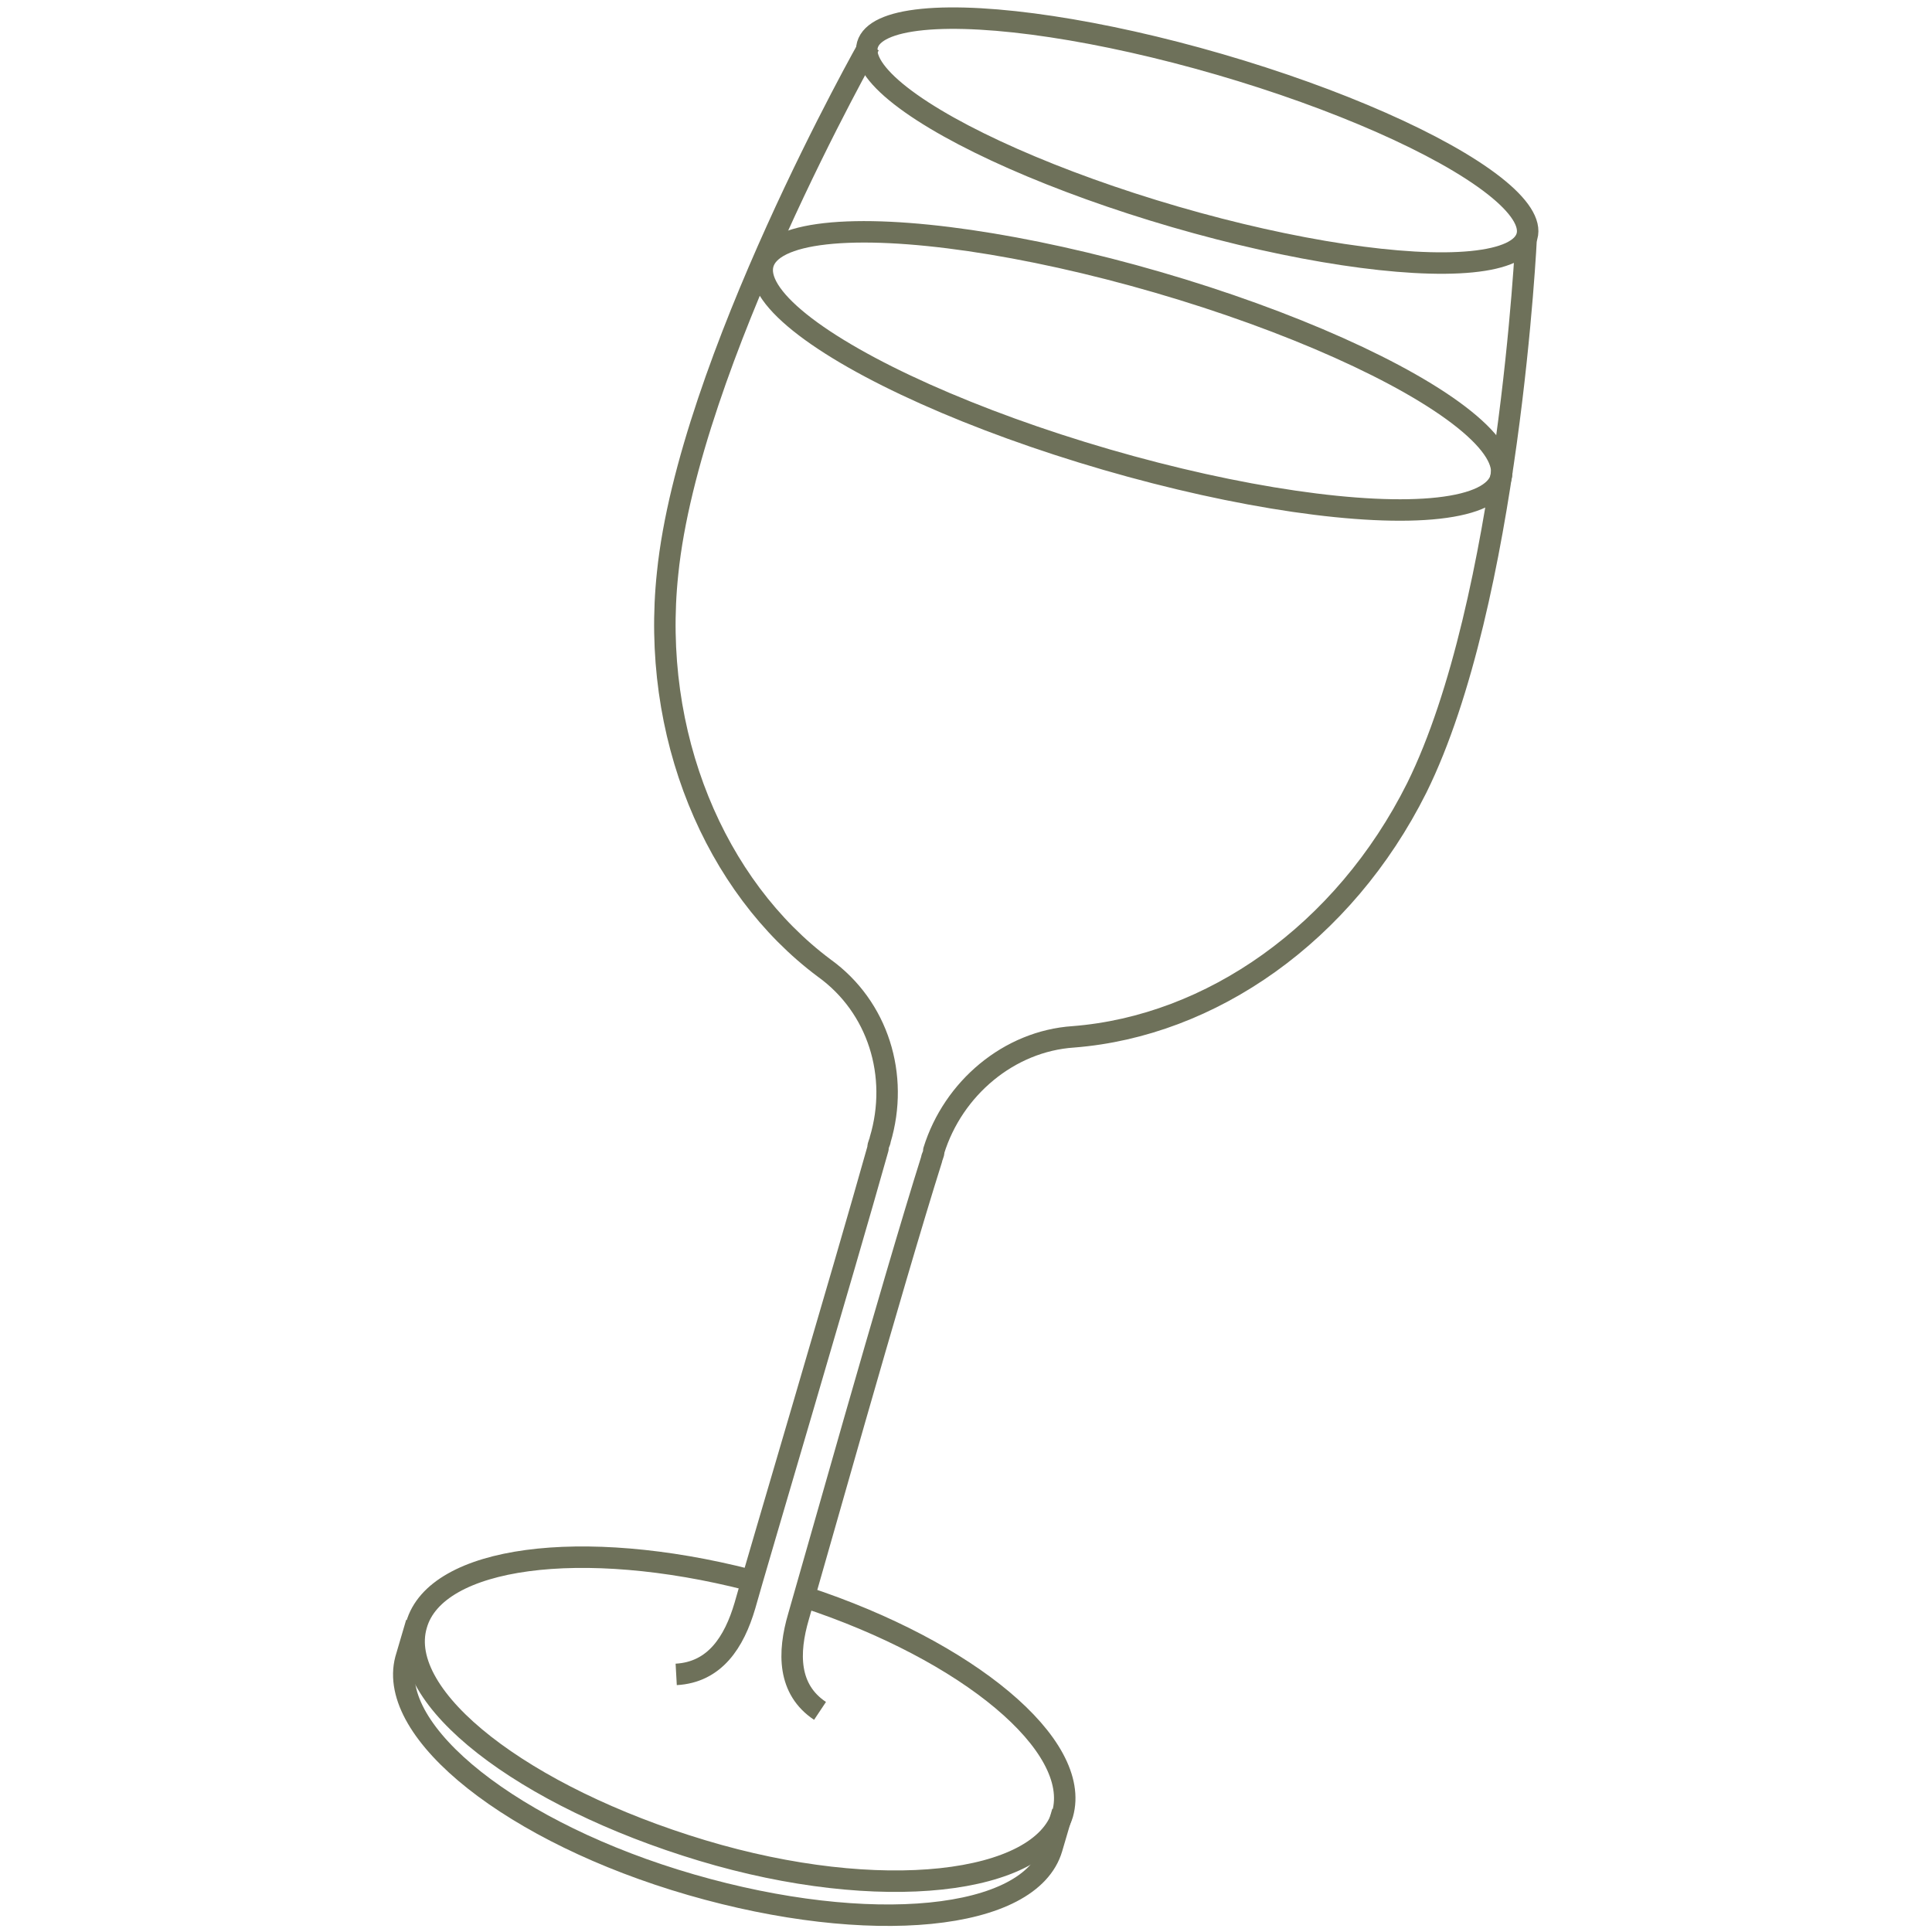 <?xml version="1.0" encoding="utf-8"?>
<!-- Generator: Adobe Illustrator 26.3.1, SVG Export Plug-In . SVG Version: 6.00 Build 0)  -->
<svg version="1.1" id="Layer_1" xmlns="http://www.w3.org/2000/svg" xmlns:xlink="http://www.w3.org/1999/xlink" x="0px" y="0px"
	 viewBox="0 0 90 90" style="enable-background:new 0 0 90 90;" xml:space="preserve">
<style type="text/css">
	.st0{fill:none;stroke:#6E715A;stroke-linejoin:round;stroke-miterlimit:10;}
</style>
<g>
	<ellipse transform="matrix(0.279 -0.96 0.96 0.279 33.962 58.304)" class="st0" cx="55.8" cy="6.5" rx="3.7" ry="16"/>
	<ellipse transform="matrix(0.279 -0.96 0.96 0.279 21.421 63.044)" class="st0" cx="52.7" cy="17.3" rx="4.3" ry="17.9"/>
	<path class="st0" d="M40.5,2.1c0,0-8.4,14.8-9.4,24.6c-0.8,7.5,2.2,14.6,7.3,18.4c2.5,1.8,3.5,5,2.6,8c0,0.1-0.1,0.2-0.1,0.4
		c-1.6,5.7-5.7,19.5-6.2,21.3c-0.5,1.7-1.4,3.1-3.2,3.2"/>
	<path class="st0" d="M38.2,79.7c-1.5-1-1.5-2.7-1-4.4c0.5-1.7,4.4-15.6,6.2-21.3c0-0.1,0.1-0.2,0.1-0.4c0.9-2.9,3.5-5.1,6.5-5.3
		c6.4-0.5,12.6-4.8,16-11.6C70.3,28,71.1,11,71.1,11"/>
	<path class="st0" d="M34.9,73.6c-7.8-2-14.6-1.1-15.5,2.1c-1,3.4,5,8,13.3,10.5s15.8,1.6,16.8-1.7c0.9-3.2-4.4-7.6-12-10.1"/>
	<path class="st0" d="M49.5,84.4L49,86.1c-1,3.4-8.5,4.1-16.8,1.7S18,80.7,18.9,77.3l0.5-1.7"/>
</g>
</svg>
